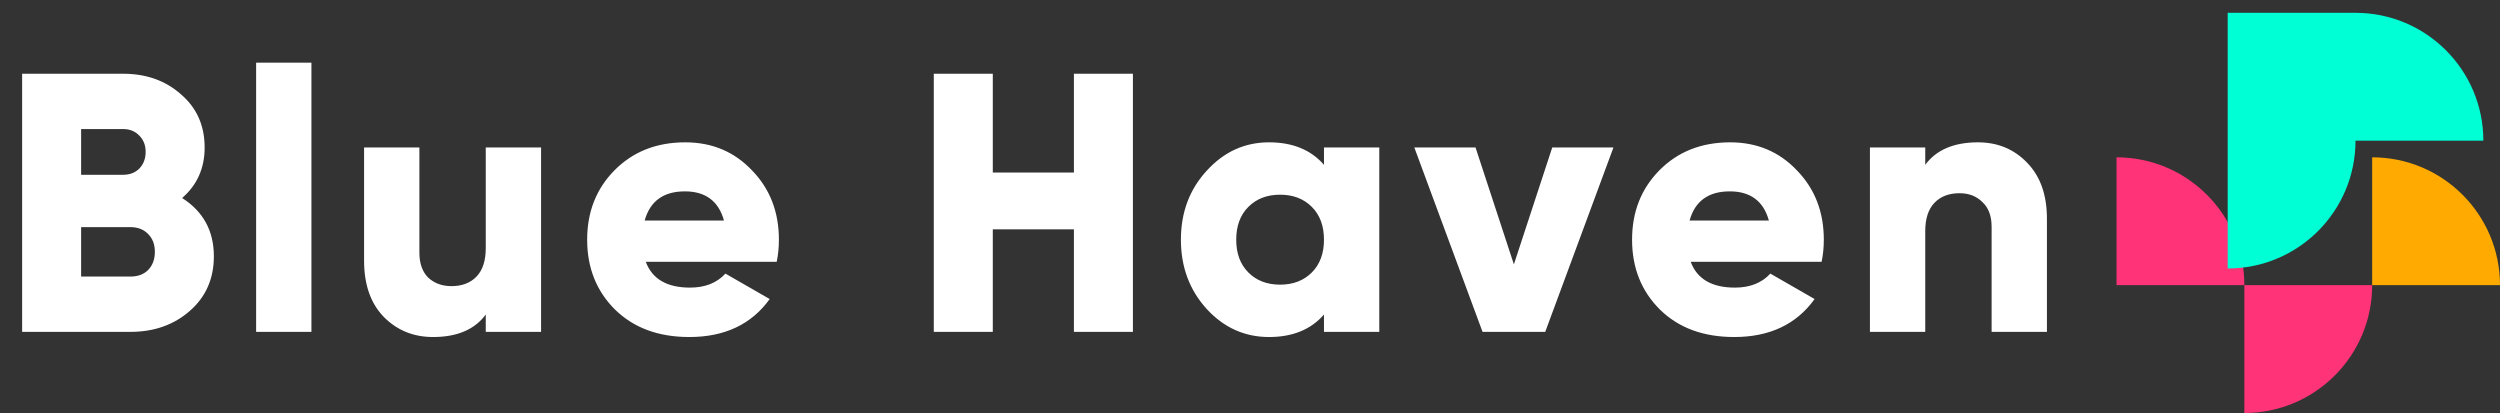 <svg width="339" height="56" viewBox="0 0 339 56" fill="none" xmlns="http://www.w3.org/2000/svg">
<rect x="0" y="0" width="339" height="56" fill="#333333" stroke="none"/>
<g clip-path="url(#clip0_2843_16295)">
<path d="M24.7 26.85C27.567 28.683 29 31.317 29 34.75C29 37.783 27.917 40.25 25.75 42.15C23.583 44.05 20.9 45 17.7 45H3V10H16.7C19.833 10 22.45 10.933 24.55 12.8C26.683 14.633 27.75 17.033 27.75 20C27.75 22.8 26.733 25.083 24.7 26.85ZM16.7 17.5H11V23.7H16.7C17.6 23.7 18.333 23.417 18.9 22.85C19.467 22.25 19.75 21.5 19.75 20.6C19.75 19.7 19.467 18.967 18.9 18.4C18.333 17.8 17.6 17.5 16.7 17.5ZM17.7 37.5C18.7 37.5 19.5 37.2 20.1 36.6C20.7 35.967 21 35.15 21 34.15C21 33.15 20.7 32.35 20.1 31.75C19.5 31.117 18.7 30.8 17.7 30.8H11V37.5H17.7ZM34.73 45V8.5H42.23V45H34.73ZM65.869 20H73.369V45H65.869V42.65C64.369 44.683 61.985 45.7 58.719 45.7C56.052 45.7 53.819 44.783 52.019 42.95C50.252 41.117 49.369 38.583 49.369 35.35V20H56.869V34.25C56.869 35.717 57.269 36.85 58.069 37.65C58.902 38.417 59.952 38.8 61.219 38.8C62.652 38.8 63.785 38.367 64.619 37.5C65.452 36.633 65.869 35.35 65.869 33.65V20ZM87.569 35.5C88.436 37.833 90.436 39 93.569 39C95.603 39 97.203 38.367 98.369 37.1L104.369 40.55C101.902 43.983 98.269 45.7 93.469 45.7C89.269 45.7 85.903 44.45 83.369 41.95C80.869 39.45 79.619 36.3 79.619 32.5C79.619 28.733 80.853 25.6 83.319 23.1C85.819 20.567 89.019 19.3 92.919 19.3C96.552 19.3 99.569 20.567 101.969 23.1C104.402 25.6 105.619 28.733 105.619 32.5C105.619 33.567 105.519 34.567 105.319 35.5H87.569ZM87.419 29.9H98.169C97.436 27.267 95.669 25.95 92.869 25.95C89.969 25.95 88.153 27.267 87.419 29.9ZM145.623 10H153.623V45H145.623V31.1H134.623V45H126.623V10H134.623V23.4H145.623V10ZM179.531 20H187.031V45H179.531V42.65C177.764 44.683 175.281 45.7 172.081 45.7C168.781 45.7 165.964 44.433 163.631 41.9C161.298 39.333 160.131 36.2 160.131 32.5C160.131 28.8 161.298 25.683 163.631 23.15C165.964 20.583 168.781 19.3 172.081 19.3C175.281 19.3 177.764 20.317 179.531 22.35V20ZM169.281 36.95C170.381 38.05 171.814 38.6 173.581 38.6C175.348 38.6 176.781 38.05 177.881 36.95C178.981 35.85 179.531 34.367 179.531 32.5C179.531 30.633 178.981 29.15 177.881 28.05C176.781 26.95 175.348 26.4 173.581 26.4C171.814 26.4 170.381 26.95 169.281 28.05C168.181 29.15 167.631 30.633 167.631 32.5C167.631 34.367 168.181 35.85 169.281 36.95ZM210.483 20H218.783L209.533 45H201.033L191.783 20H200.083L205.283 35.85L210.483 20ZM229.259 35.5C230.125 37.833 232.125 39 235.259 39C237.292 39 238.892 38.367 240.059 37.1L246.059 40.55C243.592 43.983 239.959 45.7 235.159 45.7C230.959 45.7 227.592 44.45 225.059 41.95C222.559 39.45 221.309 36.3 221.309 32.5C221.309 28.733 222.542 25.6 225.009 23.1C227.509 20.567 230.709 19.3 234.609 19.3C238.242 19.3 241.259 20.567 243.659 23.1C246.092 25.6 247.309 28.733 247.309 32.5C247.309 33.567 247.209 34.567 247.009 35.5H229.259ZM229.109 29.9H239.859C239.125 27.267 237.359 25.95 234.559 25.95C231.659 25.95 229.842 27.267 229.109 29.9ZM268.213 19.3C270.879 19.3 273.096 20.217 274.863 22.05C276.663 23.883 277.563 26.417 277.563 29.65V45H270.063V30.75C270.063 29.283 269.646 28.167 268.813 27.4C268.013 26.6 266.979 26.2 265.713 26.2C264.279 26.2 263.146 26.633 262.313 27.5C261.479 28.367 261.063 29.65 261.063 31.35V45H253.563V20H261.063V22.35C262.563 20.317 264.946 19.3 268.213 19.3Z" fill="white"/>
<path d="M321.666 38.666H339C339 29.093 331.239 21.332 321.666 21.332V38.666Z" fill="#FFAA00"/>
<path d="M287 38.666H304.334C304.334 29.093 296.573 21.332 287 21.332V38.666Z" fill="#FF3377"/>
<path d="M304.334 38.668H321.668C321.668 48.241 313.907 56.002 304.334 56.002V38.668Z" fill="#FF3377"/>
<path d="M336.742 19.072H319.408C319.408 28.645 311.647 36.406 302.074 36.406L302.074 1.738L319.408 1.738C328.981 1.738 336.742 9.499 336.742 19.072Z" fill="#00FFD5"/>
</g>
<defs>
<clipPath id="clip0_2843_16295">
<rect width="339" height="56" fill="white"/>
</clipPath>
</defs>
</svg>

